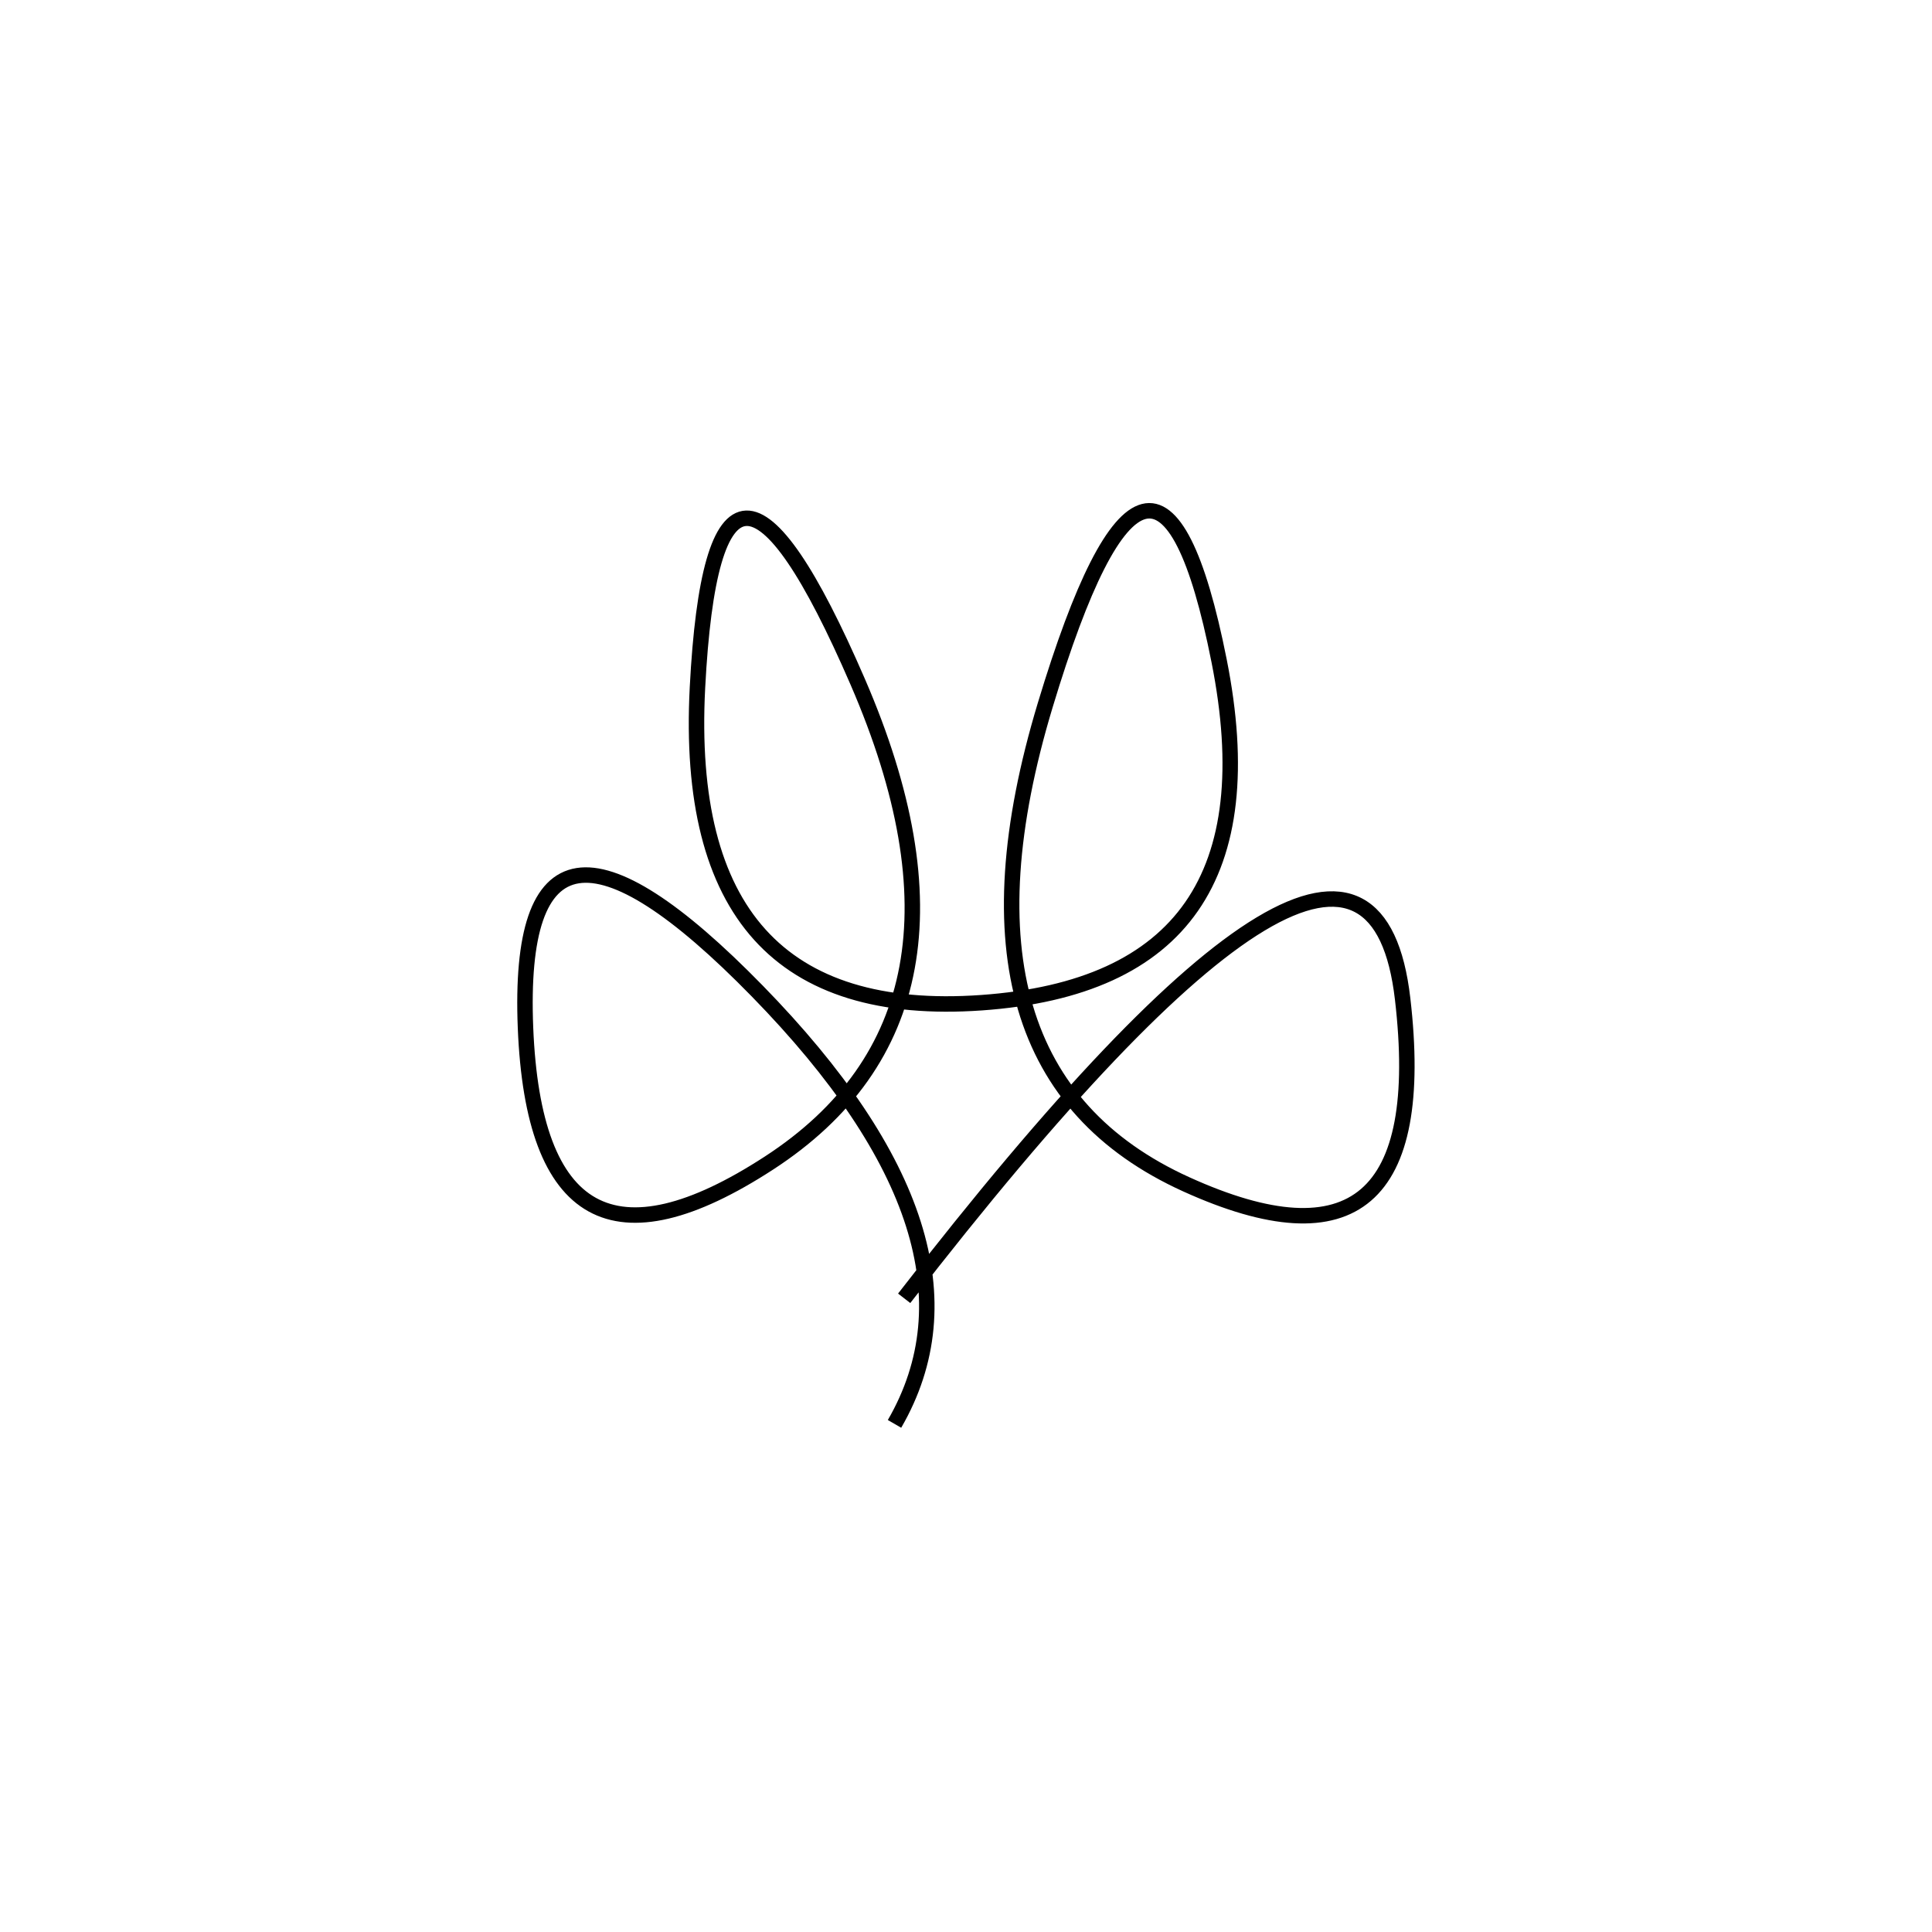 <svg xmlns="http://www.w3.org/2000/svg" viewBox="1 -19 500 500"><rect x="-250" y="-250" width="1000" height="1000" fill="#fff"></rect><path d="M235 317 Q355 162 364 239.5 Q373 317 308 287.5 Q243 258 271.5 163.5 Q300 69 316.5 152 Q333 235 255 240.5 Q177 246 181.5 159 Q186 72 223 157.5 Q260 243 200 282 Q140 321 137 247 Q134 173 197 237.5 Q260 302 232.5 349.5" style="stroke:hsl(135, 90%, 57%); stroke-width:4px; fill: none;"></path></svg>